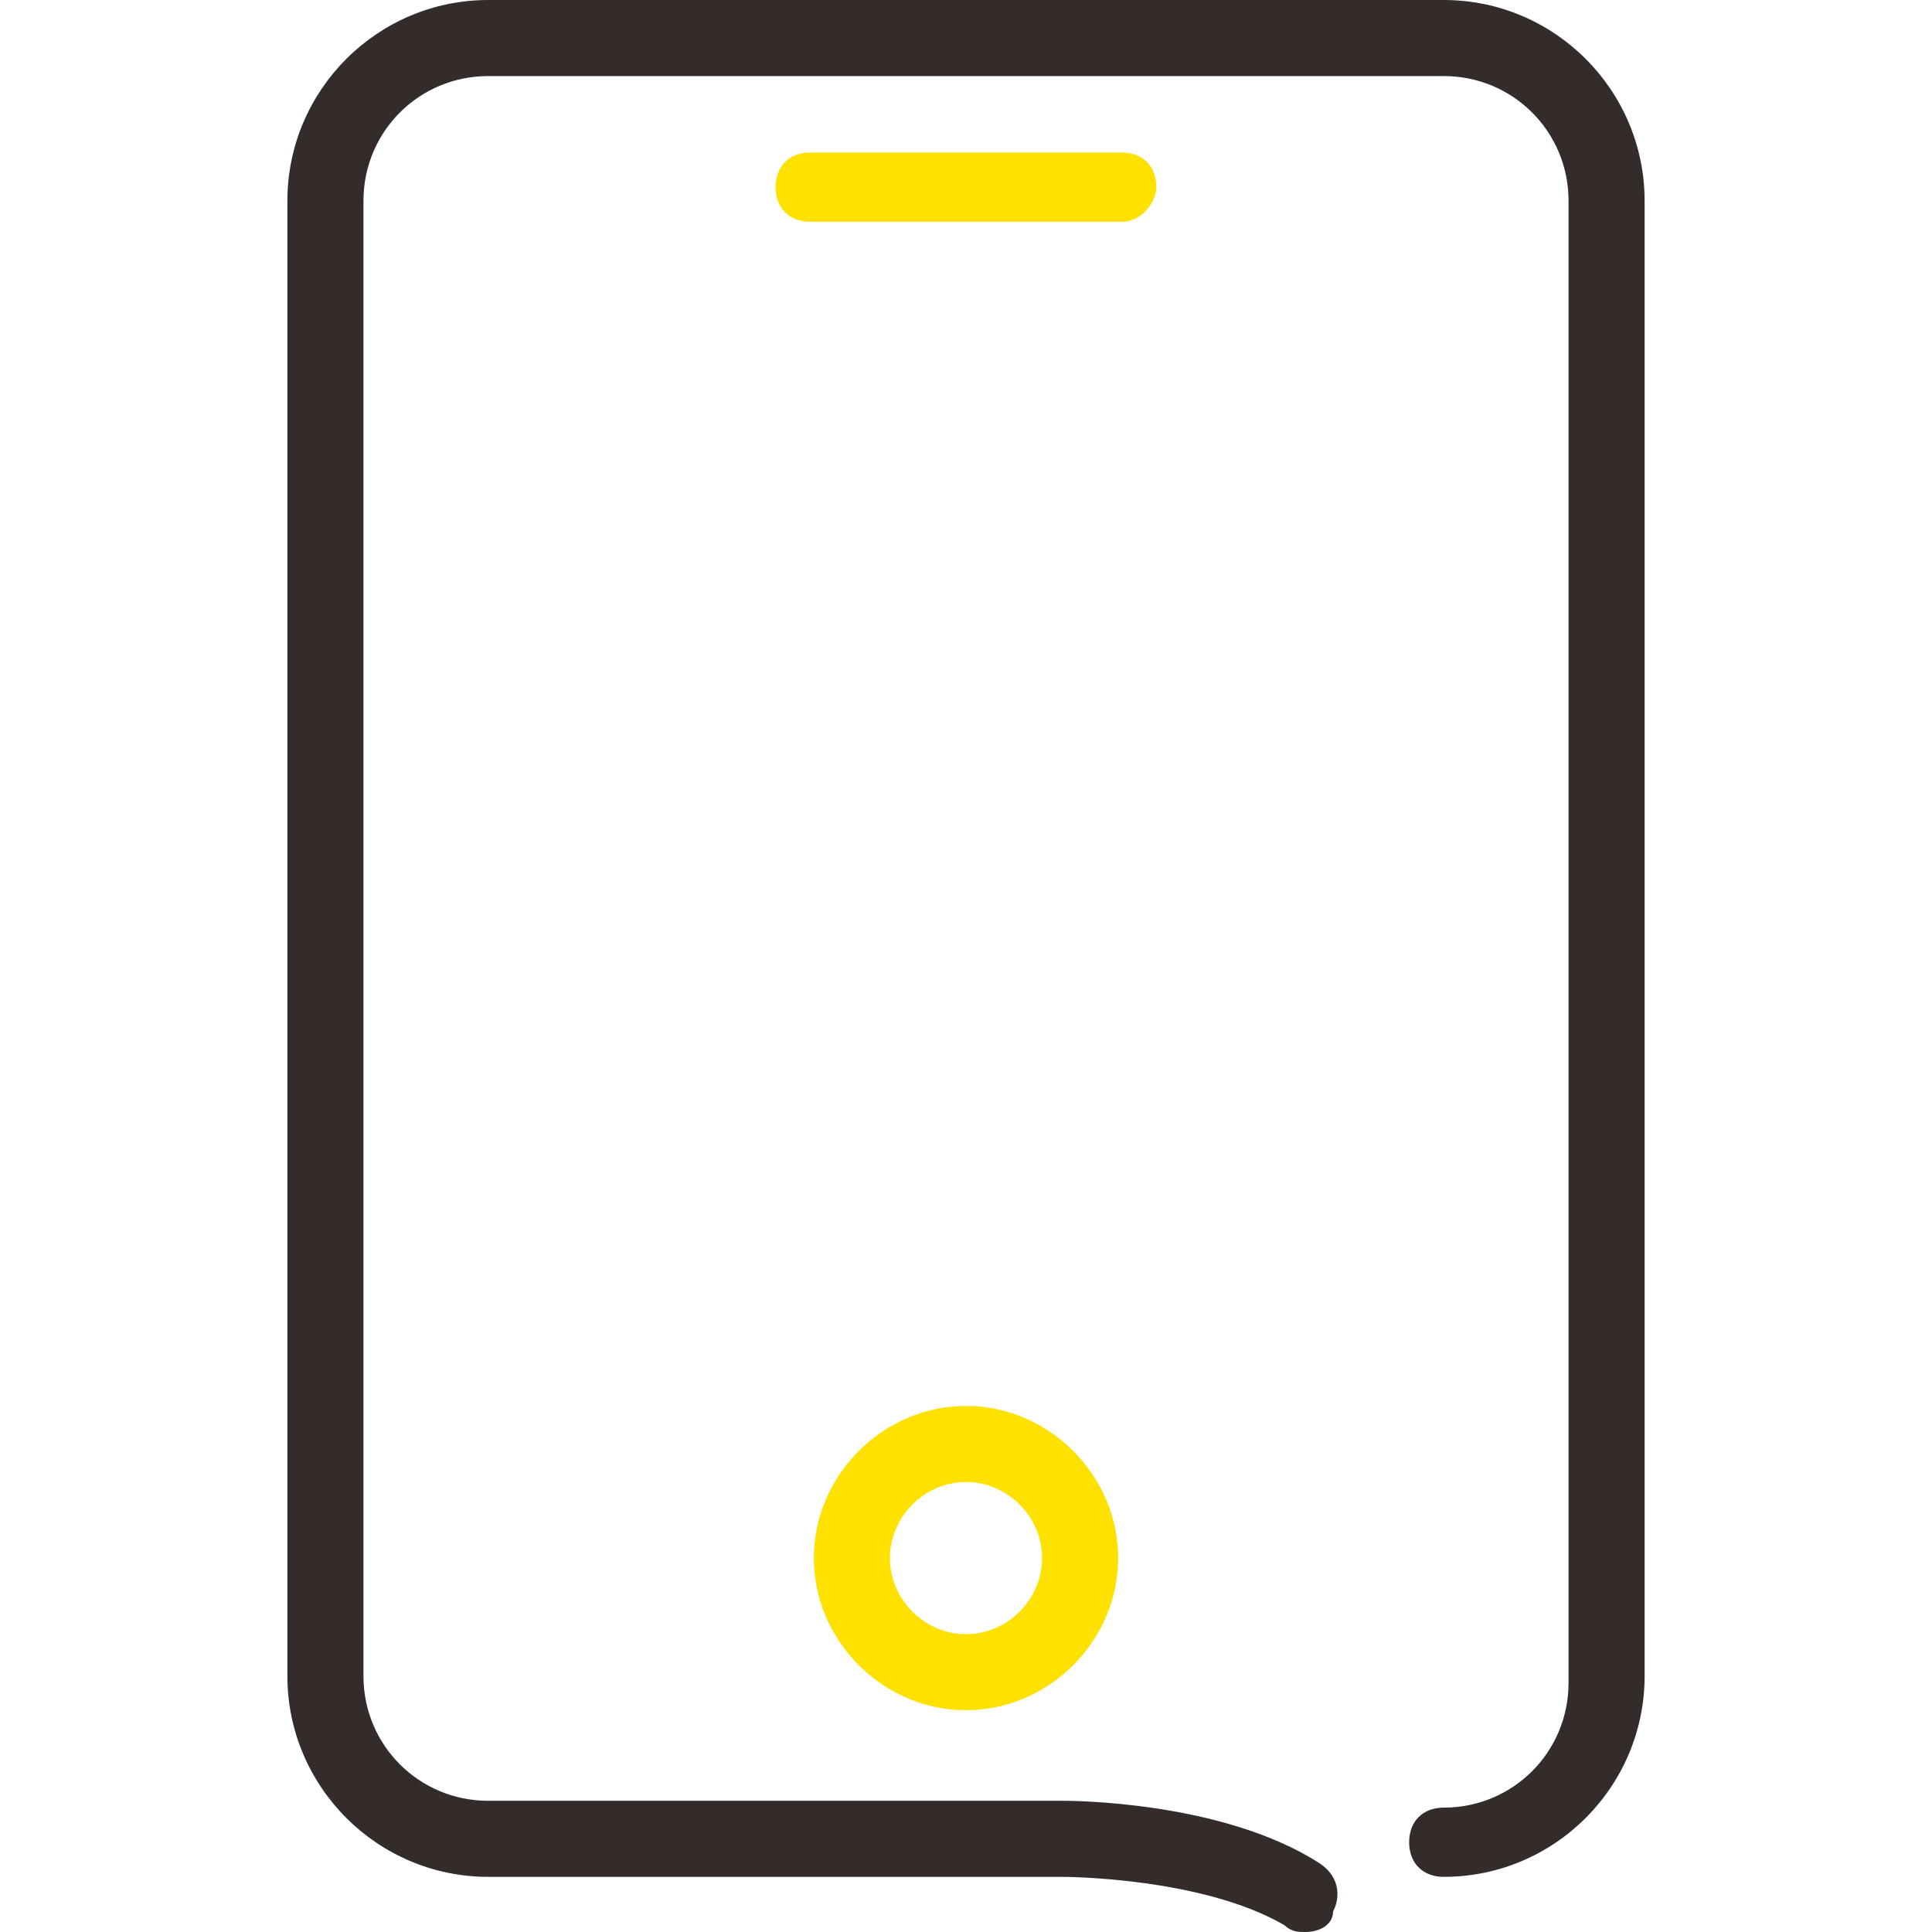 <?xml version="1.0" encoding="utf-8"?>
<!-- Generator: Adobe Illustrator 24.3.0, SVG Export Plug-In . SVG Version: 6.00 Build 0)  -->
<svg version="1.1" id="图层_1" xmlns="http://www.w3.org/2000/svg" xmlns:xlink="http://www.w3.org/1999/xlink" x="0px" y="0px"
	 viewBox="0 0 48 48" style="enable-background:new 0 0 48 48;" xml:space="preserve">
<style type="text/css">
	.st0{fill:#FFE100;}
	.st1{fill:#332C2B;}
</style>
<path class="st0" d="M24,42.49c-2.06,0-3.78-1.72-3.78-3.78s1.72-3.78,3.78-3.78s3.78,1.72,3.78,3.78S26.06,42.49,24,42.49z
	 M24,36.82c-1.03,0-1.89,0.86-1.89,1.89c0,1.03,0.86,1.89,1.89,1.89c1.03,0,1.89-0.86,1.89-1.89C25.89,37.68,25.03,36.82,24,36.82z"
	/>
<path class="st1" d="M32.43,48c-0.17,0-0.34,0-0.52-0.17c-2.06-1.2-5.51-1.2-5.51-1.2H12.13c-2.75,0-4.99-2.24-4.99-4.99V4.99
	C7.14,2.24,9.38,0,12.13,0h23.74c2.75,0,4.99,2.24,4.99,4.99v36.65c0,2.75-2.24,4.99-4.99,4.99c-0.52,0-0.86-0.34-0.86-0.86
	s0.34-0.86,0.86-0.86c1.72,0,3.1-1.38,3.1-3.1V4.99c0-1.72-1.38-3.1-3.1-3.1H12.13c-1.72,0-3.1,1.38-3.1,3.1v36.65
	c0,1.72,1.38,3.1,3.1,3.1h14.28c0.17,0,3.96,0,6.37,1.55c0.52,0.34,0.52,0.86,0.34,1.2C33.12,47.83,32.77,48,32.43,48z"/>
<path class="st0" d="M27.87,5.51h-7.74c-0.52,0-0.86-0.34-0.86-0.86s0.34-0.86,0.86-0.86h7.74c0.52,0,0.86,0.34,0.86,0.86
	C28.73,4.99,28.39,5.51,27.87,5.51z"/>
</svg>
